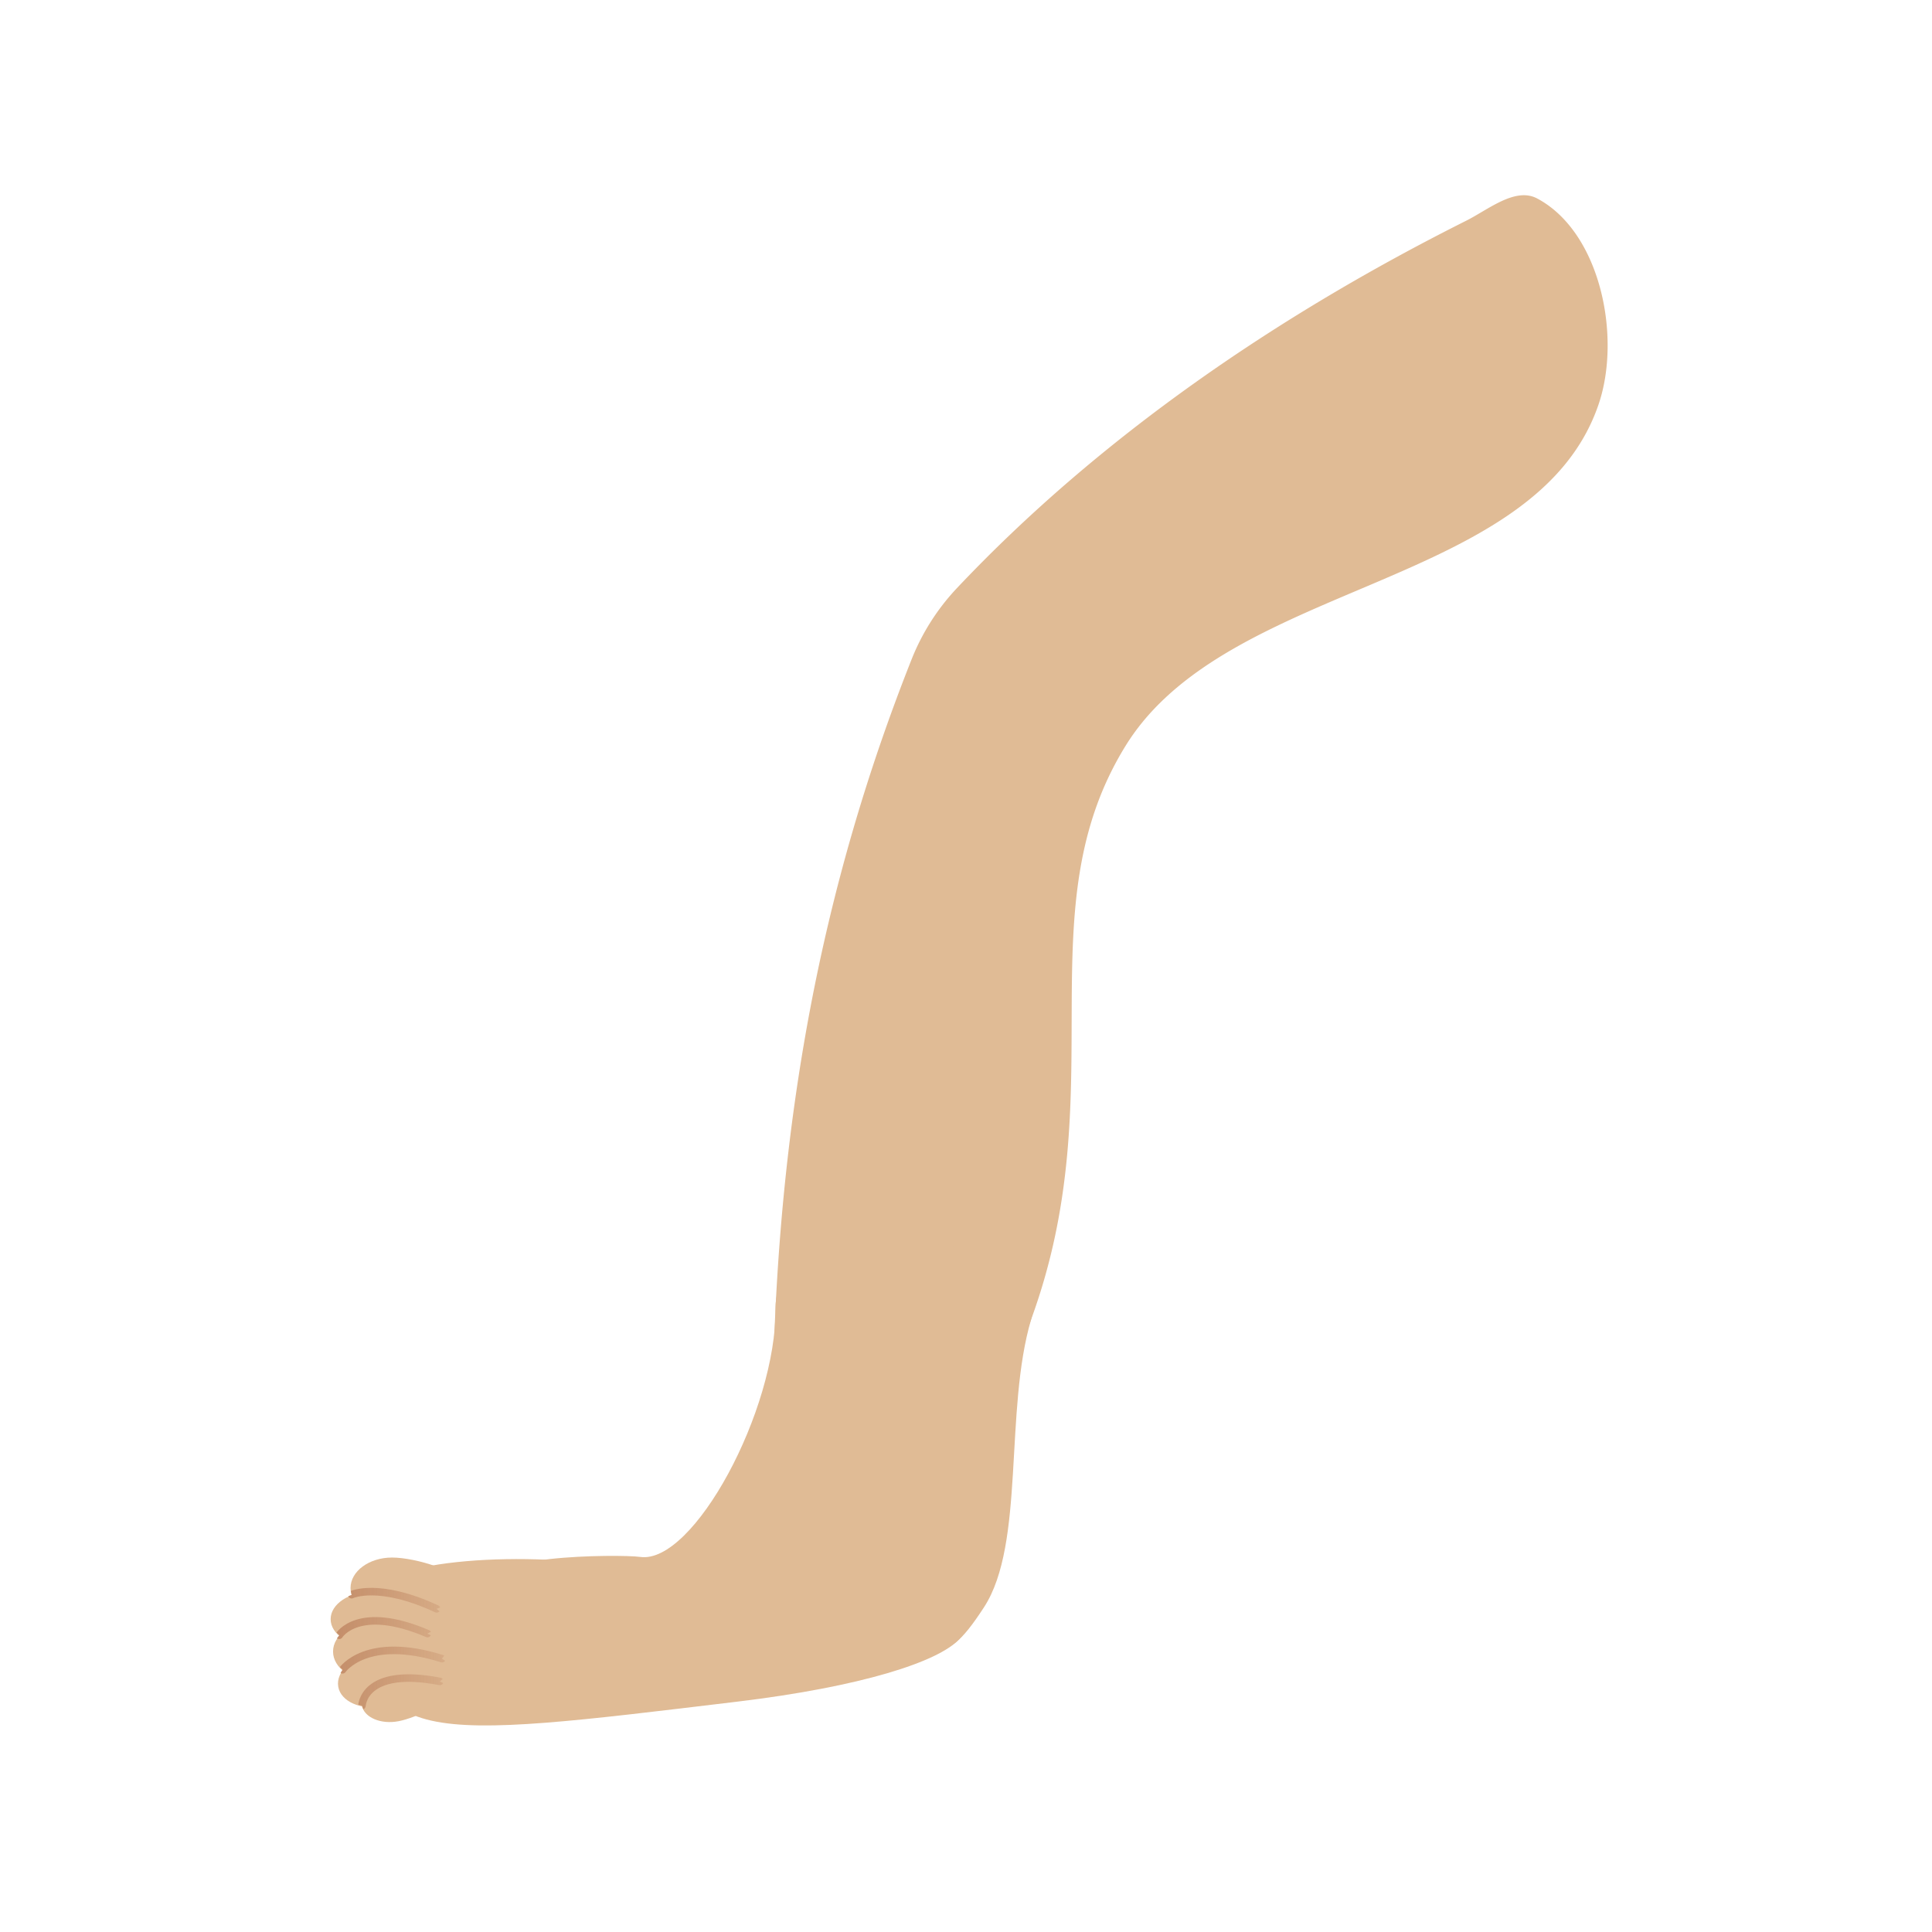 <svg xmlns="http://www.w3.org/2000/svg" xmlns:xlink="http://www.w3.org/1999/xlink" viewBox="0 0 128 128"><defs><linearGradient id="c" x1="6.642" x2="30.621" y1="97.291" y2="97.291" gradientUnits="userSpaceOnUse" xlink:href="#a"/><linearGradient id="a"><stop offset="0" stop-color="#c48e6a"/><stop offset="1" stop-color="#c48e6a" stop-opacity="0"/></linearGradient><clipPath id="b"><path fill="#fa6b1b" d="M14.781 83.581c-3.425 0-6.2 2.042-6.2 4.56 0 .378.067.74.185 1.09-1.877.706-3.159 2.025-3.159 3.555 0 .942.499 1.8 1.305 2.493-.596.68-.947 1.48-.947 2.341 0 1.072.554 2.041 1.441 2.807-.55.758-.804 1.6-.668 2.435.242 1.479 1.661 2.55 3.565 2.946.444 1.718 2.841 2.717 5.431 2.232 2.634-.493 7.866-2.966 7.483-4.738-.1-.463-.588-.827-1.281-1.111.943-.75 1.517-1.519 1.404-2.21-.078-.474-.486-.869-1.092-1.199.342-.37.55-.759.55-1.162 0-.968-1.146-1.857-2.724-2.586 1.395-.646 2.367-1.417 2.367-2.248 0-.511-.378-1-.986-1.45 2.194-.824 3.96-1.95 3.96-3.194 0-2.519-7.208-4.56-10.634-4.56z" paint-order="stroke fill markers"/></clipPath></defs><path style="line-height:normal;font-variant-ligatures:normal;font-variant-position:normal;font-variant-caps:normal;font-variant-numeric:normal;font-variant-alternates:normal;font-feature-settings:normal;text-indent:0;text-align:start;text-decoration-line:none;text-decoration-style:solid;text-decoration-color:#000;text-transform:none;text-orientation:mixed;shape-padding:0;isolation:auto;mix-blend-mode:normal" fill="#e0bb95" stroke-linecap="round" stroke-linejoin="round" stroke-width="15" d="M101.839 13.148c-1.452-.771-3.236.741-4.705 1.478-12.401 6.218-24.228 14.263-33.748 24.352a14.866 14.866 0 00-2.98 4.68c-6.047 15.241-8.872 30.693-9.204 48.322-.067 3.565 2.378 8.712 5.94 8.897 5.828.303 10.025-10.32 11.178-13.476 5.564-15.223-.497-27.09 6.263-38.005 6.78-10.948 27.182-10.415 31.328-22.608 1.528-4.492.119-11.415-4.072-13.64z" color="#000" font-family="sans-serif" font-weight="400" overflow="visible"/><g stroke-width="2.255"><path fill="#e0bb95" stroke-linecap="round" stroke-linejoin="round" stroke-width="33.829" d="M51.382 86.653c-.028-2.853 3.068-4.418 8.23-4.418 5.162 0 9.526 2.407 8.708 5.166-1.799 6.069-.39 14.862-3.122 19.075-3.12 4.808-2.994 1.898-8.155 1.898-2.581 0-20.713-.807-23.547-3.09-2.827-2.277 7.617-2.32 8.917-2.134 3.526.506 9.035-9.704 8.97-16.497z" paint-order="stroke fill markers"/><path fill="#e0bb95" d="M55.91 105.264c-5.42-.355-8.332-.1-14.477-1.338-6.145-1.239-16.456-.667-16.694 1.788-.99 10.215 3.214 9.535 24.098 7.026 16.45-1.977 20.463-6.597 7.073-7.476z"/><path fill="#e0bb95" d="M30.688 105.213c0 1.117-3.195 2.022-4.714 2.022-1.519 0-2.75-.905-2.75-2.022 0-1.116 1.231-2.022 2.75-2.022s4.714.906 4.714 2.022z" paint-order="stroke fill markers"/><path fill="#e0bb95" d="M29.37 107.273c0 1.005-3.195 1.82-4.714 1.82-1.519 0-2.75-.815-2.75-1.82 0-1.005 1.231-1.82 2.75-1.82 1.52 0 4.715.815 4.715 1.82z" paint-order="stroke fill markers"/><path fill="#e0bb95" d="M29.53 109.417c0 1.084-3.196 1.963-4.715 1.963-1.52 0-2.75-.88-2.75-1.963 0-1.084 1.23-1.963 2.75-1.963 1.519 0 4.714.879 4.714 1.963z" paint-order="stroke fill markers"/><path fill="#e0bb95" d="M29.768 110.464c.163.99-2.857 2.341-4.355 2.601-1.497.26-2.843-.333-3.005-1.324-.163-.991.92-2.005 2.418-2.265 1.497-.26 4.78-.003 4.942.988z" paint-order="stroke fill markers"/><path fill="#e0bb95" d="M29.714 111.936c.17.785-2.15 1.882-3.317 2.1-1.168.22-2.253-.24-2.423-1.026-.17-.786.64-1.6 1.807-1.818 1.168-.219 3.763-.041 3.933.744z" paint-order="stroke fill markers"/><path fill="none" stroke="url(#c)" stroke-linecap="round" stroke-width="1.128" d="M10.296 105.823s.178-5.849 11.648-3.64m-14.552-1.737s3.582-5.216 14.874-1.665M6.894 95.29s2.854-4.685 13.2-.26M8.753 89.215s4.03-1.927 12.716 2.119" clip-path="url(#b)" transform="translate(19.42 66.13) scale(.443)"/></g></svg>